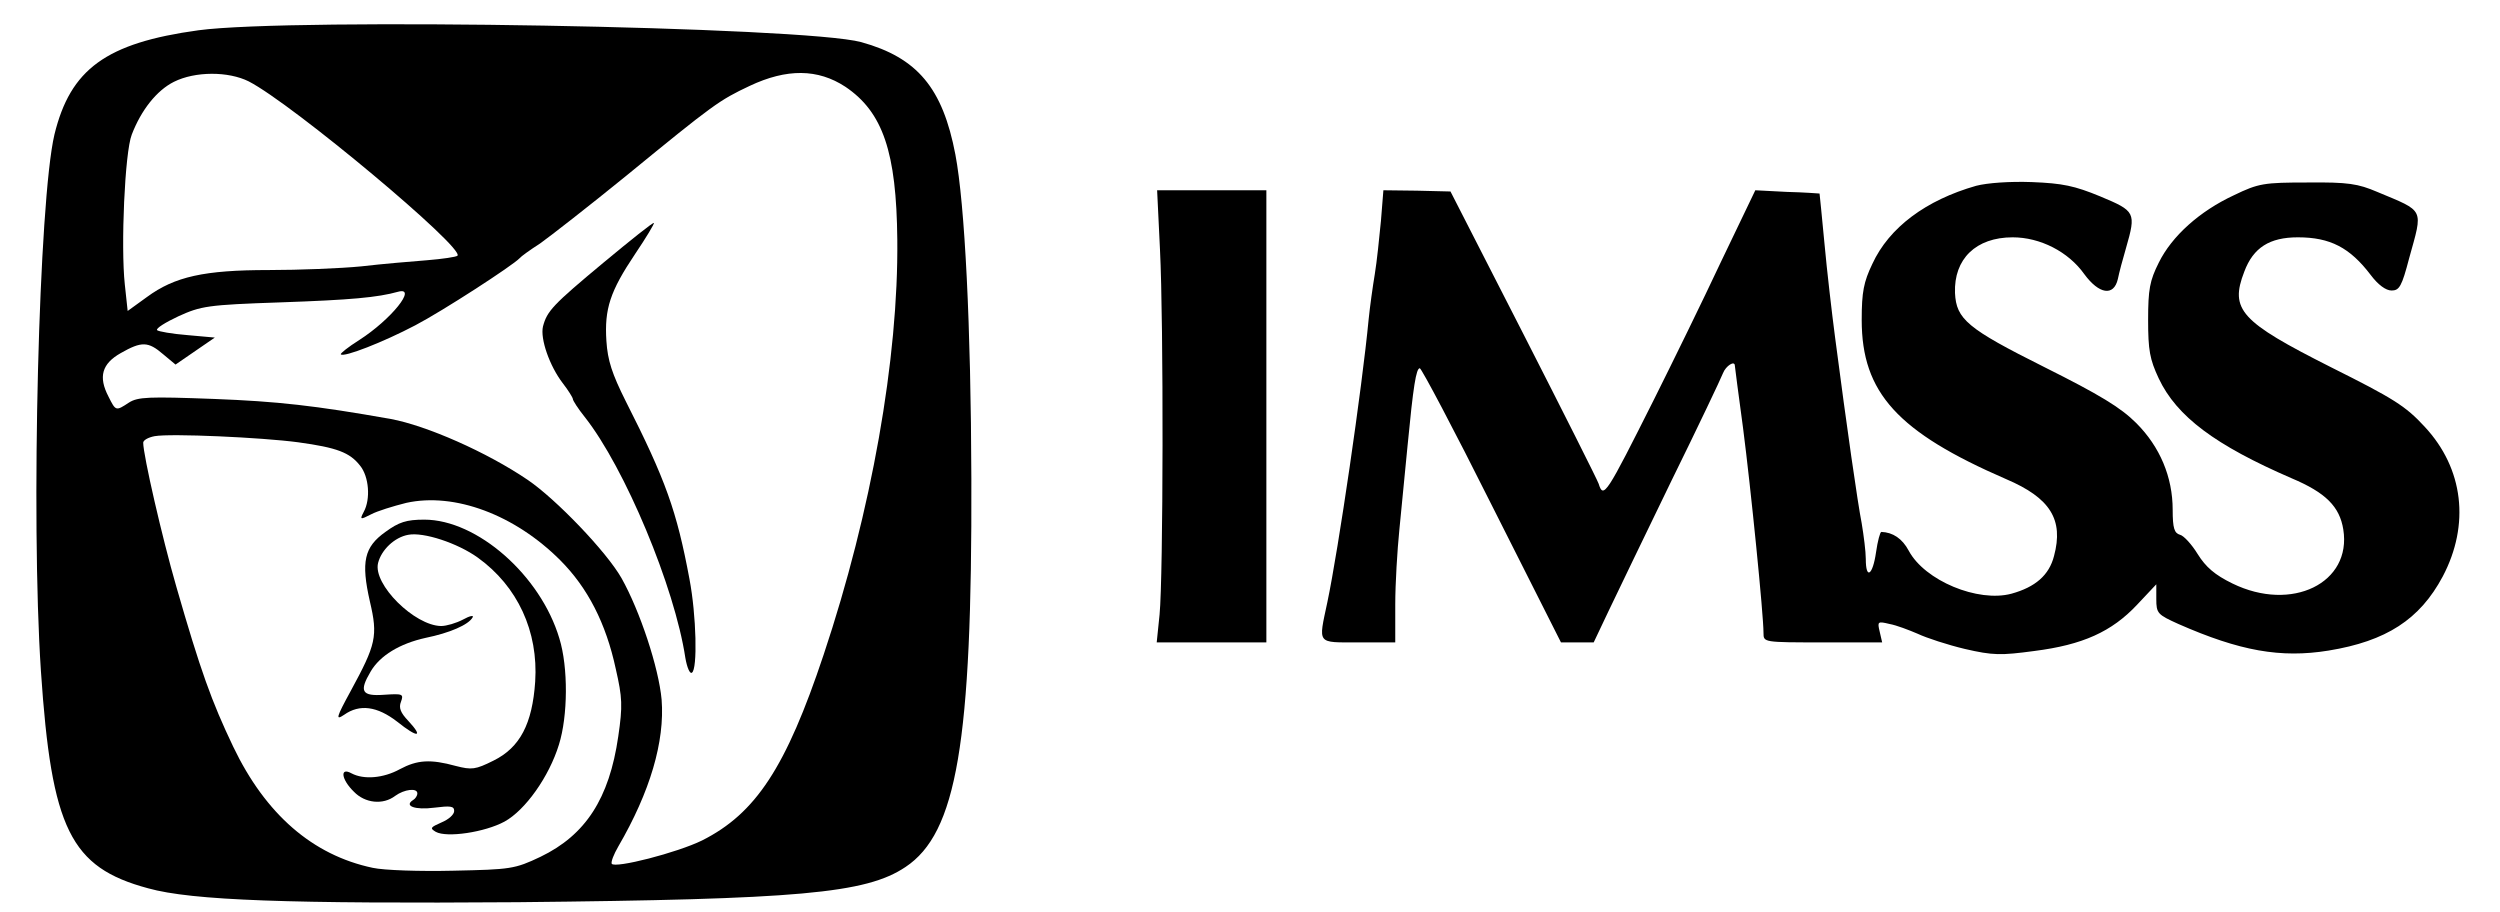 <?xml version="1.0" standalone="no"?>
<!DOCTYPE svg PUBLIC "-//W3C//DTD SVG 20010904//EN"
 "http://www.w3.org/TR/2001/REC-SVG-20010904/DTD/svg10.dtd">
<svg version="1.0" xmlns="http://www.w3.org/2000/svg"
 width="611pt" height="223pt" viewBox="0 0 611 223"
 preserveAspectRatio="xMidYMid meet">
<g transform="translate(0,223) scale(0.1,-0.1)"
fill="#000000" stroke="none">
<path d="M485 2156 c-226 -31 -313 -95 -352 -255 -38 -162 -58 -935 -33 -1311
26 -386 72 -480 262 -531 107 -30 347 -38 903 -34 686 7 851 21 948 86 125 83
163 303 161 949 -1 374 -16 671 -39 792 -31 163 -93 237 -230 275 -138 38
-1390 60 -1620 29z m123 -125 c107 -55 529 -408 510 -426 -3 -3 -37 -8 -74
-11 -38 -3 -110 -9 -161 -15 -51 -5 -152 -9 -226 -9 -158 0 -230 -16 -298 -66
l-47 -34 -7 65 c-10 93 0 323 17 366 23 60 61 108 103 129 52 26 133 26 183 1z
m1458 -13 c92 -62 125 -160 127 -374 3 -289 -63 -664 -180 -1014 -92 -276
-166 -388 -297 -454 -61 -30 -213 -69 -221 -57 -2 5 5 23 16 42 78 134 114
257 106 359 -7 78 -53 217 -98 297 -37 65 -160 193 -229 240 -100 68 -248 133
-335 149 -186 33 -277 43 -432 49 -160 6 -186 5 -208 -9 -32 -21 -32 -21 -50
15 -25 48 -16 80 30 106 51 29 67 29 104 -3 l30 -25 48 33 48 33 -67 6 c-38 3
-71 9 -74 12 -4 4 20 19 52 34 55 25 71 28 249 34 173 6 238 12 288 26 48 13
-17 -68 -95 -118 -27 -17 -47 -33 -45 -35 7 -8 104 30 182 71 67 35 238 146
255 164 3 4 25 20 50 36 24 17 119 91 210 165 215 176 228 185 302 220 91 43
167 42 234 -2z m-1337 -869 c95 -13 126 -25 151 -57 22 -27 26 -82 9 -113 -10
-19 -9 -20 18 -6 15 8 54 20 86 28 118 26 265 -29 376 -140 67 -67 112 -154
136 -266 16 -70 17 -90 6 -165 -22 -152 -80 -241 -190 -294 -63 -30 -73 -31
-213 -34 -81 -2 -170 1 -197 7 -147 31 -262 131 -341 296 -53 111 -80 186
-139 391 -35 121 -81 322 -81 352 0 6 12 13 28 16 39 7 261 -3 351 -15z"/>
<path d="M1476 1589 c-125 -104 -139 -119 -149 -157 -7 -30 16 -96 48 -138 14
-18 25 -36 25 -39 0 -4 13 -24 29 -44 98 -124 220 -416 246 -589 4 -23 11 -40
16 -36 14 8 11 140 -6 229 -31 166 -58 242 -156 435 -33 66 -44 99 -47 147 -5
78 9 121 70 212 27 40 48 75 46 76 -2 2 -57 -42 -122 -96z"/>
<path d="M942 930 c-52 -37 -60 -73 -38 -170 20 -85 15 -105 -47 -219 -36 -66
-37 -72 -16 -58 38 27 81 21 130 -17 50 -40 65 -39 27 2 -19 20 -24 32 -18 47
7 19 4 20 -41 17 -55 -4 -62 8 -33 57 23 39 71 68 134 82 59 12 105 32 115 50
4 6 -7 4 -23 -5 -17 -9 -41 -16 -54 -16 -65 1 -167 102 -154 154 8 32 40 63
74 69 37 7 120 -20 170 -56 97 -70 148 -180 140 -303 -7 -103 -37 -161 -102
-193 -44 -22 -53 -23 -92 -13 -62 17 -94 15 -137 -8 -40 -22 -88 -26 -118 -10
-29 16 -25 -15 6 -45 27 -28 71 -33 101 -10 22 16 54 20 54 6 0 -6 -5 -13 -10
-16 -24 -15 5 -25 51 -19 40 5 49 4 49 -8 0 -9 -14 -21 -31 -28 -27 -12 -29
-14 -14 -23 27 -15 120 -1 168 25 51 28 109 110 133 188 22 70 23 189 1 260
-46 154 -201 290 -330 290 -44 0 -62 -6 -95 -30z"/>
<path d="M4830 1776 c-123 -35 -213 -102 -254 -191 -21 -44 -26 -68 -26 -137
0 -178 88 -274 353 -389 108 -46 141 -99 117 -188 -12 -47 -46 -76 -104 -92
-82 -22 -212 32 -251 105 -16 30 -39 45 -67 46 -3 0 -9 -22 -13 -50 -8 -56
-25 -68 -25 -16 0 18 -5 57 -10 87 -10 51 -36 232 -65 454 -8 61 -20 164 -26
230 -6 66 -12 121 -12 122 -1 0 -37 3 -80 4 l-77 4 -84 -175 c-45 -96 -119
-247 -163 -335 -118 -235 -124 -245 -136 -207 -3 9 -86 174 -184 366 l-178
348 -82 2 -82 1 -6 -75 c-4 -41 -10 -100 -15 -130 -5 -30 -12 -80 -15 -110
-16 -168 -74 -564 -101 -692 -22 -104 -27 -98 76 -98 l90 0 0 93 c0 50 5 133
10 182 5 50 14 142 20 205 14 146 21 190 30 190 4 0 84 -151 176 -335 l169
-335 40 0 40 0 37 78 c20 42 89 185 153 317 65 132 121 250 126 263 7 18 29
32 29 18 0 -2 9 -71 20 -152 19 -147 50 -456 50 -501 0 -23 0 -23 145 -23
l145 0 -6 26 c-6 25 -5 26 24 19 17 -3 48 -15 69 -24 21 -10 73 -27 115 -37
69 -16 88 -16 170 -5 118 15 189 47 251 113 l47 50 0 -36 c0 -35 3 -38 54 -61
150 -66 250 -84 367 -65 141 23 223 76 279 181 67 127 51 264 -44 366 -47 51
-76 69 -230 146 -220 111 -247 140 -211 233 22 59 62 84 131 84 79 0 127 -25
178 -92 18 -24 37 -38 51 -38 19 0 25 10 43 79 34 123 39 113 -78 162 -47 20
-71 24 -170 23 -107 0 -120 -2 -180 -31 -84 -39 -152 -100 -184 -165 -22 -44
-26 -65 -26 -140 0 -74 4 -96 26 -143 44 -93 138 -163 325 -244 83 -35 117
-69 126 -125 21 -131 -126 -203 -271 -132 -43 21 -65 40 -85 72 -14 23 -34 45
-43 47 -14 4 -18 16 -18 61 0 80 -31 154 -89 212 -38 38 -89 69 -225 137 -188
94 -215 117 -218 181 -3 83 51 136 141 136 67 0 136 -35 175 -90 36 -49 72
-55 82 -12 3 15 12 49 20 76 25 87 23 90 -63 126 -63 26 -92 32 -167 35 -54 2
-109 -2 -136 -9z"/>
<path d="M2835 1620 c9 -177 8 -800 -1 -892 l-7 -68 134 0 134 0 0 552 0 553
-134 0 -133 0 7 -145z"/>
</g>
</svg>
